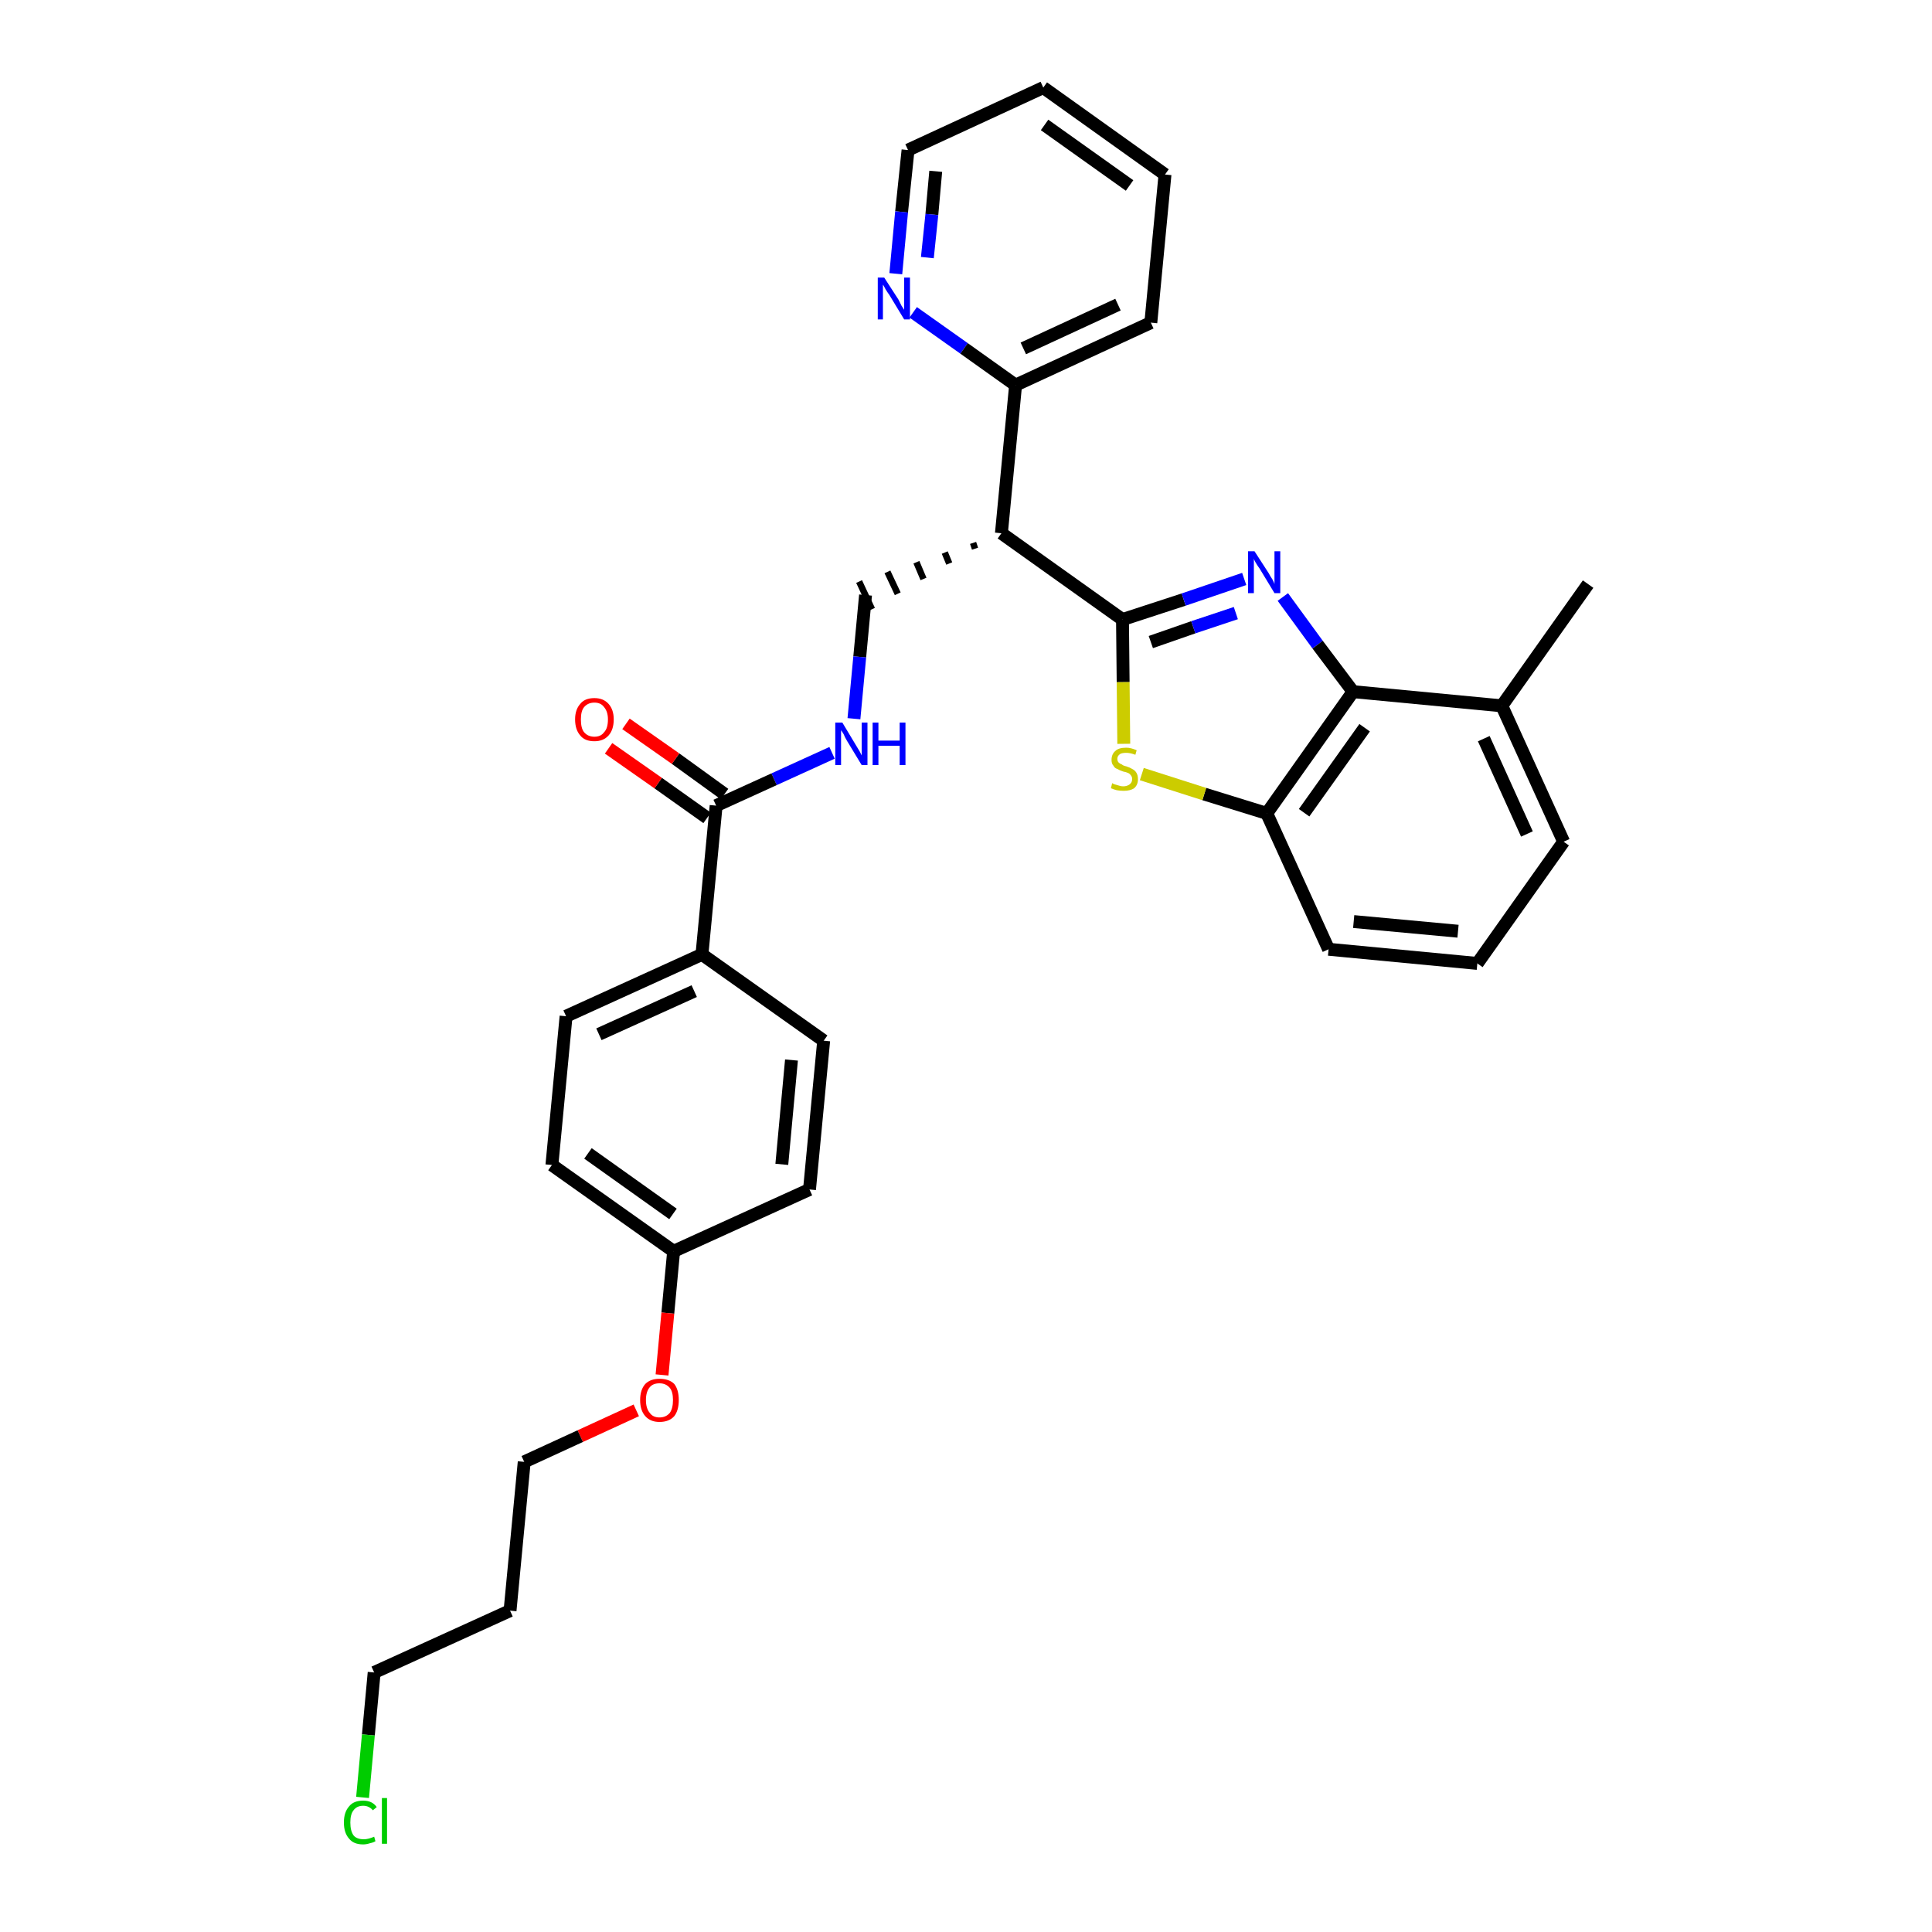 <?xml version='1.0' encoding='iso-8859-1'?>
<svg version='1.1' baseProfile='full'
              xmlns='http://www.w3.org/2000/svg'
                      xmlns:rdkit='http://www.rdkit.org/xml'
                      xmlns:xlink='http://www.w3.org/1999/xlink'
                  xml:space='preserve'
width='300px' height='300px' viewBox='0 0 300 300'>
<!-- END OF HEADER -->
<path class='bond-0 atom-0 atom-1' d='M 246.6,90.7 L 233.2,109.6' style='fill:none;fill-rule:evenodd;stroke:#000000;stroke-width:2.0px;stroke-linecap:butt;stroke-linejoin:miter;stroke-opacity:1' />
<path class='bond-1 atom-1 atom-2' d='M 233.2,109.6 L 242.8,130.7' style='fill:none;fill-rule:evenodd;stroke:#000000;stroke-width:2.0px;stroke-linecap:butt;stroke-linejoin:miter;stroke-opacity:1' />
<path class='bond-1 atom-1 atom-2' d='M 230.4,114.7 L 237.1,129.5' style='fill:none;fill-rule:evenodd;stroke:#000000;stroke-width:2.0px;stroke-linecap:butt;stroke-linejoin:miter;stroke-opacity:1' />
<path class='bond-31 atom-31 atom-1' d='M 210.1,107.4 L 233.2,109.6' style='fill:none;fill-rule:evenodd;stroke:#000000;stroke-width:2.0px;stroke-linecap:butt;stroke-linejoin:miter;stroke-opacity:1' />
<path class='bond-2 atom-2 atom-3' d='M 242.8,130.7 L 229.4,149.6' style='fill:none;fill-rule:evenodd;stroke:#000000;stroke-width:2.0px;stroke-linecap:butt;stroke-linejoin:miter;stroke-opacity:1' />
<path class='bond-3 atom-3 atom-4' d='M 229.4,149.6 L 206.3,147.4' style='fill:none;fill-rule:evenodd;stroke:#000000;stroke-width:2.0px;stroke-linecap:butt;stroke-linejoin:miter;stroke-opacity:1' />
<path class='bond-3 atom-3 atom-4' d='M 226.4,144.6 L 210.2,143.1' style='fill:none;fill-rule:evenodd;stroke:#000000;stroke-width:2.0px;stroke-linecap:butt;stroke-linejoin:miter;stroke-opacity:1' />
<path class='bond-4 atom-4 atom-5' d='M 206.3,147.4 L 196.7,126.3' style='fill:none;fill-rule:evenodd;stroke:#000000;stroke-width:2.0px;stroke-linecap:butt;stroke-linejoin:miter;stroke-opacity:1' />
<path class='bond-5 atom-5 atom-6' d='M 196.7,126.3 L 187.0,123.3' style='fill:none;fill-rule:evenodd;stroke:#000000;stroke-width:2.0px;stroke-linecap:butt;stroke-linejoin:miter;stroke-opacity:1' />
<path class='bond-5 atom-5 atom-6' d='M 187.0,123.3 L 177.3,120.2' style='fill:none;fill-rule:evenodd;stroke:#CCCC00;stroke-width:2.0px;stroke-linecap:butt;stroke-linejoin:miter;stroke-opacity:1' />
<path class='bond-32 atom-31 atom-5' d='M 210.1,107.4 L 196.7,126.3' style='fill:none;fill-rule:evenodd;stroke:#000000;stroke-width:2.0px;stroke-linecap:butt;stroke-linejoin:miter;stroke-opacity:1' />
<path class='bond-32 atom-31 atom-5' d='M 211.9,113.0 L 202.5,126.2' style='fill:none;fill-rule:evenodd;stroke:#000000;stroke-width:2.0px;stroke-linecap:butt;stroke-linejoin:miter;stroke-opacity:1' />
<path class='bond-6 atom-6 atom-7' d='M 174.5,115.5 L 174.4,105.9' style='fill:none;fill-rule:evenodd;stroke:#CCCC00;stroke-width:2.0px;stroke-linecap:butt;stroke-linejoin:miter;stroke-opacity:1' />
<path class='bond-6 atom-6 atom-7' d='M 174.4,105.9 L 174.3,96.2' style='fill:none;fill-rule:evenodd;stroke:#000000;stroke-width:2.0px;stroke-linecap:butt;stroke-linejoin:miter;stroke-opacity:1' />
<path class='bond-7 atom-7 atom-8' d='M 174.3,96.2 L 155.5,82.8' style='fill:none;fill-rule:evenodd;stroke:#000000;stroke-width:2.0px;stroke-linecap:butt;stroke-linejoin:miter;stroke-opacity:1' />
<path class='bond-29 atom-7 atom-30' d='M 174.3,96.2 L 183.8,93.1' style='fill:none;fill-rule:evenodd;stroke:#000000;stroke-width:2.0px;stroke-linecap:butt;stroke-linejoin:miter;stroke-opacity:1' />
<path class='bond-29 atom-7 atom-30' d='M 183.8,93.1 L 193.2,89.9' style='fill:none;fill-rule:evenodd;stroke:#0000FF;stroke-width:2.0px;stroke-linecap:butt;stroke-linejoin:miter;stroke-opacity:1' />
<path class='bond-29 atom-7 atom-30' d='M 178.7,99.7 L 185.3,97.4' style='fill:none;fill-rule:evenodd;stroke:#000000;stroke-width:2.0px;stroke-linecap:butt;stroke-linejoin:miter;stroke-opacity:1' />
<path class='bond-29 atom-7 atom-30' d='M 185.3,97.4 L 191.9,95.2' style='fill:none;fill-rule:evenodd;stroke:#0000FF;stroke-width:2.0px;stroke-linecap:butt;stroke-linejoin:miter;stroke-opacity:1' />
<path class='bond-8 atom-8 atom-9' d='M 151.1,84.3 L 151.4,85.2' style='fill:none;fill-rule:evenodd;stroke:#000000;stroke-width:1.0px;stroke-linecap:butt;stroke-linejoin:miter;stroke-opacity:1' />
<path class='bond-8 atom-8 atom-9' d='M 146.7,85.8 L 147.4,87.5' style='fill:none;fill-rule:evenodd;stroke:#000000;stroke-width:1.0px;stroke-linecap:butt;stroke-linejoin:miter;stroke-opacity:1' />
<path class='bond-8 atom-8 atom-9' d='M 142.3,87.3 L 143.4,89.9' style='fill:none;fill-rule:evenodd;stroke:#000000;stroke-width:1.0px;stroke-linecap:butt;stroke-linejoin:miter;stroke-opacity:1' />
<path class='bond-8 atom-8 atom-9' d='M 137.8,88.8 L 139.4,92.2' style='fill:none;fill-rule:evenodd;stroke:#000000;stroke-width:1.0px;stroke-linecap:butt;stroke-linejoin:miter;stroke-opacity:1' />
<path class='bond-8 atom-8 atom-9' d='M 133.4,90.3 L 135.4,94.6' style='fill:none;fill-rule:evenodd;stroke:#000000;stroke-width:1.0px;stroke-linecap:butt;stroke-linejoin:miter;stroke-opacity:1' />
<path class='bond-23 atom-8 atom-24' d='M 155.5,82.8 L 157.7,59.8' style='fill:none;fill-rule:evenodd;stroke:#000000;stroke-width:2.0px;stroke-linecap:butt;stroke-linejoin:miter;stroke-opacity:1' />
<path class='bond-9 atom-9 atom-10' d='M 134.4,92.4 L 133.5,102.0' style='fill:none;fill-rule:evenodd;stroke:#000000;stroke-width:2.0px;stroke-linecap:butt;stroke-linejoin:miter;stroke-opacity:1' />
<path class='bond-9 atom-9 atom-10' d='M 133.5,102.0 L 132.6,111.6' style='fill:none;fill-rule:evenodd;stroke:#0000FF;stroke-width:2.0px;stroke-linecap:butt;stroke-linejoin:miter;stroke-opacity:1' />
<path class='bond-10 atom-10 atom-11' d='M 129.2,116.9 L 120.2,121.0' style='fill:none;fill-rule:evenodd;stroke:#0000FF;stroke-width:2.0px;stroke-linecap:butt;stroke-linejoin:miter;stroke-opacity:1' />
<path class='bond-10 atom-10 atom-11' d='M 120.2,121.0 L 111.2,125.1' style='fill:none;fill-rule:evenodd;stroke:#000000;stroke-width:2.0px;stroke-linecap:butt;stroke-linejoin:miter;stroke-opacity:1' />
<path class='bond-11 atom-11 atom-12' d='M 112.5,123.3 L 104.9,117.8' style='fill:none;fill-rule:evenodd;stroke:#000000;stroke-width:2.0px;stroke-linecap:butt;stroke-linejoin:miter;stroke-opacity:1' />
<path class='bond-11 atom-11 atom-12' d='M 104.9,117.8 L 97.2,112.4' style='fill:none;fill-rule:evenodd;stroke:#FF0000;stroke-width:2.0px;stroke-linecap:butt;stroke-linejoin:miter;stroke-opacity:1' />
<path class='bond-11 atom-11 atom-12' d='M 109.8,127.0 L 102.2,121.6' style='fill:none;fill-rule:evenodd;stroke:#000000;stroke-width:2.0px;stroke-linecap:butt;stroke-linejoin:miter;stroke-opacity:1' />
<path class='bond-11 atom-11 atom-12' d='M 102.2,121.6 L 94.5,116.2' style='fill:none;fill-rule:evenodd;stroke:#FF0000;stroke-width:2.0px;stroke-linecap:butt;stroke-linejoin:miter;stroke-opacity:1' />
<path class='bond-12 atom-11 atom-13' d='M 111.2,125.1 L 109.0,148.2' style='fill:none;fill-rule:evenodd;stroke:#000000;stroke-width:2.0px;stroke-linecap:butt;stroke-linejoin:miter;stroke-opacity:1' />
<path class='bond-13 atom-13 atom-14' d='M 109.0,148.2 L 87.9,157.8' style='fill:none;fill-rule:evenodd;stroke:#000000;stroke-width:2.0px;stroke-linecap:butt;stroke-linejoin:miter;stroke-opacity:1' />
<path class='bond-13 atom-13 atom-14' d='M 107.8,153.9 L 93.0,160.6' style='fill:none;fill-rule:evenodd;stroke:#000000;stroke-width:2.0px;stroke-linecap:butt;stroke-linejoin:miter;stroke-opacity:1' />
<path class='bond-33 atom-23 atom-13' d='M 127.9,161.6 L 109.0,148.2' style='fill:none;fill-rule:evenodd;stroke:#000000;stroke-width:2.0px;stroke-linecap:butt;stroke-linejoin:miter;stroke-opacity:1' />
<path class='bond-14 atom-14 atom-15' d='M 87.9,157.8 L 85.7,180.9' style='fill:none;fill-rule:evenodd;stroke:#000000;stroke-width:2.0px;stroke-linecap:butt;stroke-linejoin:miter;stroke-opacity:1' />
<path class='bond-15 atom-15 atom-16' d='M 85.7,180.9 L 104.6,194.3' style='fill:none;fill-rule:evenodd;stroke:#000000;stroke-width:2.0px;stroke-linecap:butt;stroke-linejoin:miter;stroke-opacity:1' />
<path class='bond-15 atom-15 atom-16' d='M 91.3,179.1 L 104.5,188.5' style='fill:none;fill-rule:evenodd;stroke:#000000;stroke-width:2.0px;stroke-linecap:butt;stroke-linejoin:miter;stroke-opacity:1' />
<path class='bond-16 atom-16 atom-17' d='M 104.6,194.3 L 103.7,203.9' style='fill:none;fill-rule:evenodd;stroke:#000000;stroke-width:2.0px;stroke-linecap:butt;stroke-linejoin:miter;stroke-opacity:1' />
<path class='bond-16 atom-16 atom-17' d='M 103.7,203.9 L 102.8,213.5' style='fill:none;fill-rule:evenodd;stroke:#FF0000;stroke-width:2.0px;stroke-linecap:butt;stroke-linejoin:miter;stroke-opacity:1' />
<path class='bond-21 atom-16 atom-22' d='M 104.6,194.3 L 125.7,184.7' style='fill:none;fill-rule:evenodd;stroke:#000000;stroke-width:2.0px;stroke-linecap:butt;stroke-linejoin:miter;stroke-opacity:1' />
<path class='bond-17 atom-17 atom-18' d='M 98.8,219.0 L 90.1,223.0' style='fill:none;fill-rule:evenodd;stroke:#FF0000;stroke-width:2.0px;stroke-linecap:butt;stroke-linejoin:miter;stroke-opacity:1' />
<path class='bond-17 atom-17 atom-18' d='M 90.1,223.0 L 81.4,227.0' style='fill:none;fill-rule:evenodd;stroke:#000000;stroke-width:2.0px;stroke-linecap:butt;stroke-linejoin:miter;stroke-opacity:1' />
<path class='bond-18 atom-18 atom-19' d='M 81.4,227.0 L 79.2,250.1' style='fill:none;fill-rule:evenodd;stroke:#000000;stroke-width:2.0px;stroke-linecap:butt;stroke-linejoin:miter;stroke-opacity:1' />
<path class='bond-19 atom-19 atom-20' d='M 79.2,250.1 L 58.1,259.7' style='fill:none;fill-rule:evenodd;stroke:#000000;stroke-width:2.0px;stroke-linecap:butt;stroke-linejoin:miter;stroke-opacity:1' />
<path class='bond-20 atom-20 atom-21' d='M 58.1,259.7 L 57.2,269.4' style='fill:none;fill-rule:evenodd;stroke:#000000;stroke-width:2.0px;stroke-linecap:butt;stroke-linejoin:miter;stroke-opacity:1' />
<path class='bond-20 atom-20 atom-21' d='M 57.2,269.4 L 56.3,279.1' style='fill:none;fill-rule:evenodd;stroke:#00CC00;stroke-width:2.0px;stroke-linecap:butt;stroke-linejoin:miter;stroke-opacity:1' />
<path class='bond-22 atom-22 atom-23' d='M 125.7,184.7 L 127.9,161.6' style='fill:none;fill-rule:evenodd;stroke:#000000;stroke-width:2.0px;stroke-linecap:butt;stroke-linejoin:miter;stroke-opacity:1' />
<path class='bond-22 atom-22 atom-23' d='M 121.4,180.8 L 122.9,164.6' style='fill:none;fill-rule:evenodd;stroke:#000000;stroke-width:2.0px;stroke-linecap:butt;stroke-linejoin:miter;stroke-opacity:1' />
<path class='bond-24 atom-24 atom-25' d='M 157.7,59.8 L 178.7,50.1' style='fill:none;fill-rule:evenodd;stroke:#000000;stroke-width:2.0px;stroke-linecap:butt;stroke-linejoin:miter;stroke-opacity:1' />
<path class='bond-24 atom-24 atom-25' d='M 158.9,54.1 L 173.6,47.3' style='fill:none;fill-rule:evenodd;stroke:#000000;stroke-width:2.0px;stroke-linecap:butt;stroke-linejoin:miter;stroke-opacity:1' />
<path class='bond-34 atom-29 atom-24' d='M 141.8,48.5 L 149.7,54.1' style='fill:none;fill-rule:evenodd;stroke:#0000FF;stroke-width:2.0px;stroke-linecap:butt;stroke-linejoin:miter;stroke-opacity:1' />
<path class='bond-34 atom-29 atom-24' d='M 149.7,54.1 L 157.7,59.8' style='fill:none;fill-rule:evenodd;stroke:#000000;stroke-width:2.0px;stroke-linecap:butt;stroke-linejoin:miter;stroke-opacity:1' />
<path class='bond-25 atom-25 atom-26' d='M 178.7,50.1 L 180.9,27.1' style='fill:none;fill-rule:evenodd;stroke:#000000;stroke-width:2.0px;stroke-linecap:butt;stroke-linejoin:miter;stroke-opacity:1' />
<path class='bond-26 atom-26 atom-27' d='M 180.9,27.1 L 162.0,13.6' style='fill:none;fill-rule:evenodd;stroke:#000000;stroke-width:2.0px;stroke-linecap:butt;stroke-linejoin:miter;stroke-opacity:1' />
<path class='bond-26 atom-26 atom-27' d='M 175.4,28.8 L 162.2,19.4' style='fill:none;fill-rule:evenodd;stroke:#000000;stroke-width:2.0px;stroke-linecap:butt;stroke-linejoin:miter;stroke-opacity:1' />
<path class='bond-27 atom-27 atom-28' d='M 162.0,13.6 L 141.0,23.3' style='fill:none;fill-rule:evenodd;stroke:#000000;stroke-width:2.0px;stroke-linecap:butt;stroke-linejoin:miter;stroke-opacity:1' />
<path class='bond-28 atom-28 atom-29' d='M 141.0,23.3 L 140.0,32.9' style='fill:none;fill-rule:evenodd;stroke:#000000;stroke-width:2.0px;stroke-linecap:butt;stroke-linejoin:miter;stroke-opacity:1' />
<path class='bond-28 atom-28 atom-29' d='M 140.0,32.9 L 139.1,42.5' style='fill:none;fill-rule:evenodd;stroke:#0000FF;stroke-width:2.0px;stroke-linecap:butt;stroke-linejoin:miter;stroke-opacity:1' />
<path class='bond-28 atom-28 atom-29' d='M 145.3,26.6 L 144.7,33.3' style='fill:none;fill-rule:evenodd;stroke:#000000;stroke-width:2.0px;stroke-linecap:butt;stroke-linejoin:miter;stroke-opacity:1' />
<path class='bond-28 atom-28 atom-29' d='M 144.7,33.3 L 144.0,40.0' style='fill:none;fill-rule:evenodd;stroke:#0000FF;stroke-width:2.0px;stroke-linecap:butt;stroke-linejoin:miter;stroke-opacity:1' />
<path class='bond-30 atom-30 atom-31' d='M 199.2,92.7 L 204.6,100.1' style='fill:none;fill-rule:evenodd;stroke:#0000FF;stroke-width:2.0px;stroke-linecap:butt;stroke-linejoin:miter;stroke-opacity:1' />
<path class='bond-30 atom-30 atom-31' d='M 204.6,100.1 L 210.1,107.4' style='fill:none;fill-rule:evenodd;stroke:#000000;stroke-width:2.0px;stroke-linecap:butt;stroke-linejoin:miter;stroke-opacity:1' />
<path  class='atom-6' d='M 172.7 121.6
Q 172.8 121.7, 173.1 121.8
Q 173.4 121.9, 173.8 122.0
Q 174.1 122.1, 174.4 122.1
Q 175.0 122.1, 175.4 121.8
Q 175.8 121.5, 175.8 121.0
Q 175.8 120.6, 175.6 120.4
Q 175.4 120.1, 175.1 120.0
Q 174.9 119.9, 174.4 119.8
Q 173.8 119.6, 173.5 119.4
Q 173.1 119.3, 172.9 118.9
Q 172.6 118.6, 172.6 118.0
Q 172.6 117.1, 173.2 116.6
Q 173.7 116.1, 174.9 116.1
Q 175.6 116.1, 176.5 116.5
L 176.3 117.2
Q 175.5 116.9, 174.9 116.9
Q 174.2 116.9, 173.9 117.1
Q 173.5 117.4, 173.5 117.8
Q 173.5 118.2, 173.7 118.4
Q 173.9 118.6, 174.2 118.7
Q 174.4 118.9, 174.9 119.0
Q 175.5 119.2, 175.8 119.4
Q 176.2 119.6, 176.4 119.9
Q 176.7 120.3, 176.7 121.0
Q 176.7 121.9, 176.1 122.4
Q 175.5 122.8, 174.5 122.8
Q 173.9 122.8, 173.4 122.7
Q 173.0 122.6, 172.5 122.4
L 172.7 121.6
' fill='#CCCC00'/>
<path  class='atom-10' d='M 130.8 112.2
L 132.9 115.7
Q 133.1 116.0, 133.5 116.7
Q 133.8 117.3, 133.8 117.3
L 133.8 112.2
L 134.7 112.2
L 134.7 118.8
L 133.8 118.8
L 131.5 115.0
Q 131.2 114.5, 131.0 114.0
Q 130.7 113.5, 130.6 113.4
L 130.6 118.8
L 129.7 118.8
L 129.7 112.2
L 130.8 112.2
' fill='#0000FF'/>
<path  class='atom-10' d='M 135.5 112.2
L 136.4 112.2
L 136.4 115.0
L 139.7 115.0
L 139.7 112.2
L 140.6 112.2
L 140.6 118.8
L 139.7 118.8
L 139.7 115.8
L 136.4 115.8
L 136.4 118.8
L 135.5 118.8
L 135.5 112.2
' fill='#0000FF'/>
<path  class='atom-12' d='M 89.3 111.7
Q 89.3 110.2, 90.1 109.3
Q 90.8 108.4, 92.3 108.4
Q 93.7 108.4, 94.5 109.3
Q 95.3 110.2, 95.3 111.7
Q 95.3 113.3, 94.5 114.2
Q 93.7 115.1, 92.3 115.1
Q 90.8 115.1, 90.1 114.2
Q 89.3 113.3, 89.3 111.7
M 92.3 114.4
Q 93.3 114.4, 93.8 113.7
Q 94.4 113.1, 94.4 111.7
Q 94.4 110.5, 93.8 109.8
Q 93.3 109.1, 92.3 109.1
Q 91.3 109.1, 90.7 109.8
Q 90.2 110.4, 90.2 111.7
Q 90.2 113.1, 90.7 113.7
Q 91.3 114.4, 92.3 114.4
' fill='#FF0000'/>
<path  class='atom-17' d='M 99.4 217.4
Q 99.4 215.8, 100.2 214.9
Q 101.0 214.1, 102.4 214.1
Q 103.9 214.1, 104.7 214.9
Q 105.4 215.8, 105.4 217.4
Q 105.4 219.0, 104.7 219.9
Q 103.9 220.8, 102.4 220.8
Q 101.0 220.8, 100.2 219.9
Q 99.4 219.0, 99.4 217.4
M 102.4 220.1
Q 103.4 220.1, 104.0 219.4
Q 104.5 218.7, 104.5 217.4
Q 104.5 216.1, 104.0 215.5
Q 103.4 214.8, 102.4 214.8
Q 101.4 214.8, 100.9 215.4
Q 100.3 216.1, 100.3 217.4
Q 100.3 218.7, 100.9 219.4
Q 101.4 220.1, 102.4 220.1
' fill='#FF0000'/>
<path  class='atom-21' d='M 53.4 283.0
Q 53.4 281.4, 54.2 280.5
Q 54.9 279.6, 56.4 279.6
Q 57.8 279.6, 58.5 280.6
L 57.9 281.1
Q 57.3 280.4, 56.4 280.4
Q 55.4 280.4, 54.9 281.1
Q 54.4 281.7, 54.4 283.0
Q 54.4 284.3, 54.9 285.0
Q 55.4 285.6, 56.5 285.6
Q 57.2 285.6, 58.1 285.2
L 58.3 285.9
Q 58.0 286.1, 57.5 286.2
Q 56.9 286.4, 56.4 286.4
Q 54.9 286.4, 54.2 285.5
Q 53.4 284.6, 53.4 283.0
' fill='#00CC00'/>
<path  class='atom-21' d='M 59.3 279.2
L 60.1 279.2
L 60.1 286.3
L 59.3 286.3
L 59.3 279.2
' fill='#00CC00'/>
<path  class='atom-29' d='M 137.3 43.1
L 139.5 46.5
Q 139.7 46.9, 140.0 47.5
Q 140.4 48.1, 140.4 48.1
L 140.4 43.1
L 141.3 43.1
L 141.3 49.6
L 140.4 49.6
L 138.1 45.8
Q 137.8 45.4, 137.5 44.9
Q 137.2 44.3, 137.1 44.2
L 137.1 49.6
L 136.3 49.6
L 136.3 43.1
L 137.3 43.1
' fill='#0000FF'/>
<path  class='atom-30' d='M 194.8 85.6
L 197.0 89.0
Q 197.2 89.4, 197.6 90.0
Q 197.9 90.6, 197.9 90.7
L 197.9 85.6
L 198.8 85.6
L 198.8 92.1
L 197.9 92.1
L 195.6 88.3
Q 195.3 87.9, 195.0 87.4
Q 194.7 86.9, 194.7 86.7
L 194.7 92.1
L 193.8 92.1
L 193.8 85.6
L 194.8 85.6
' fill='#0000FF'/>
</svg>
